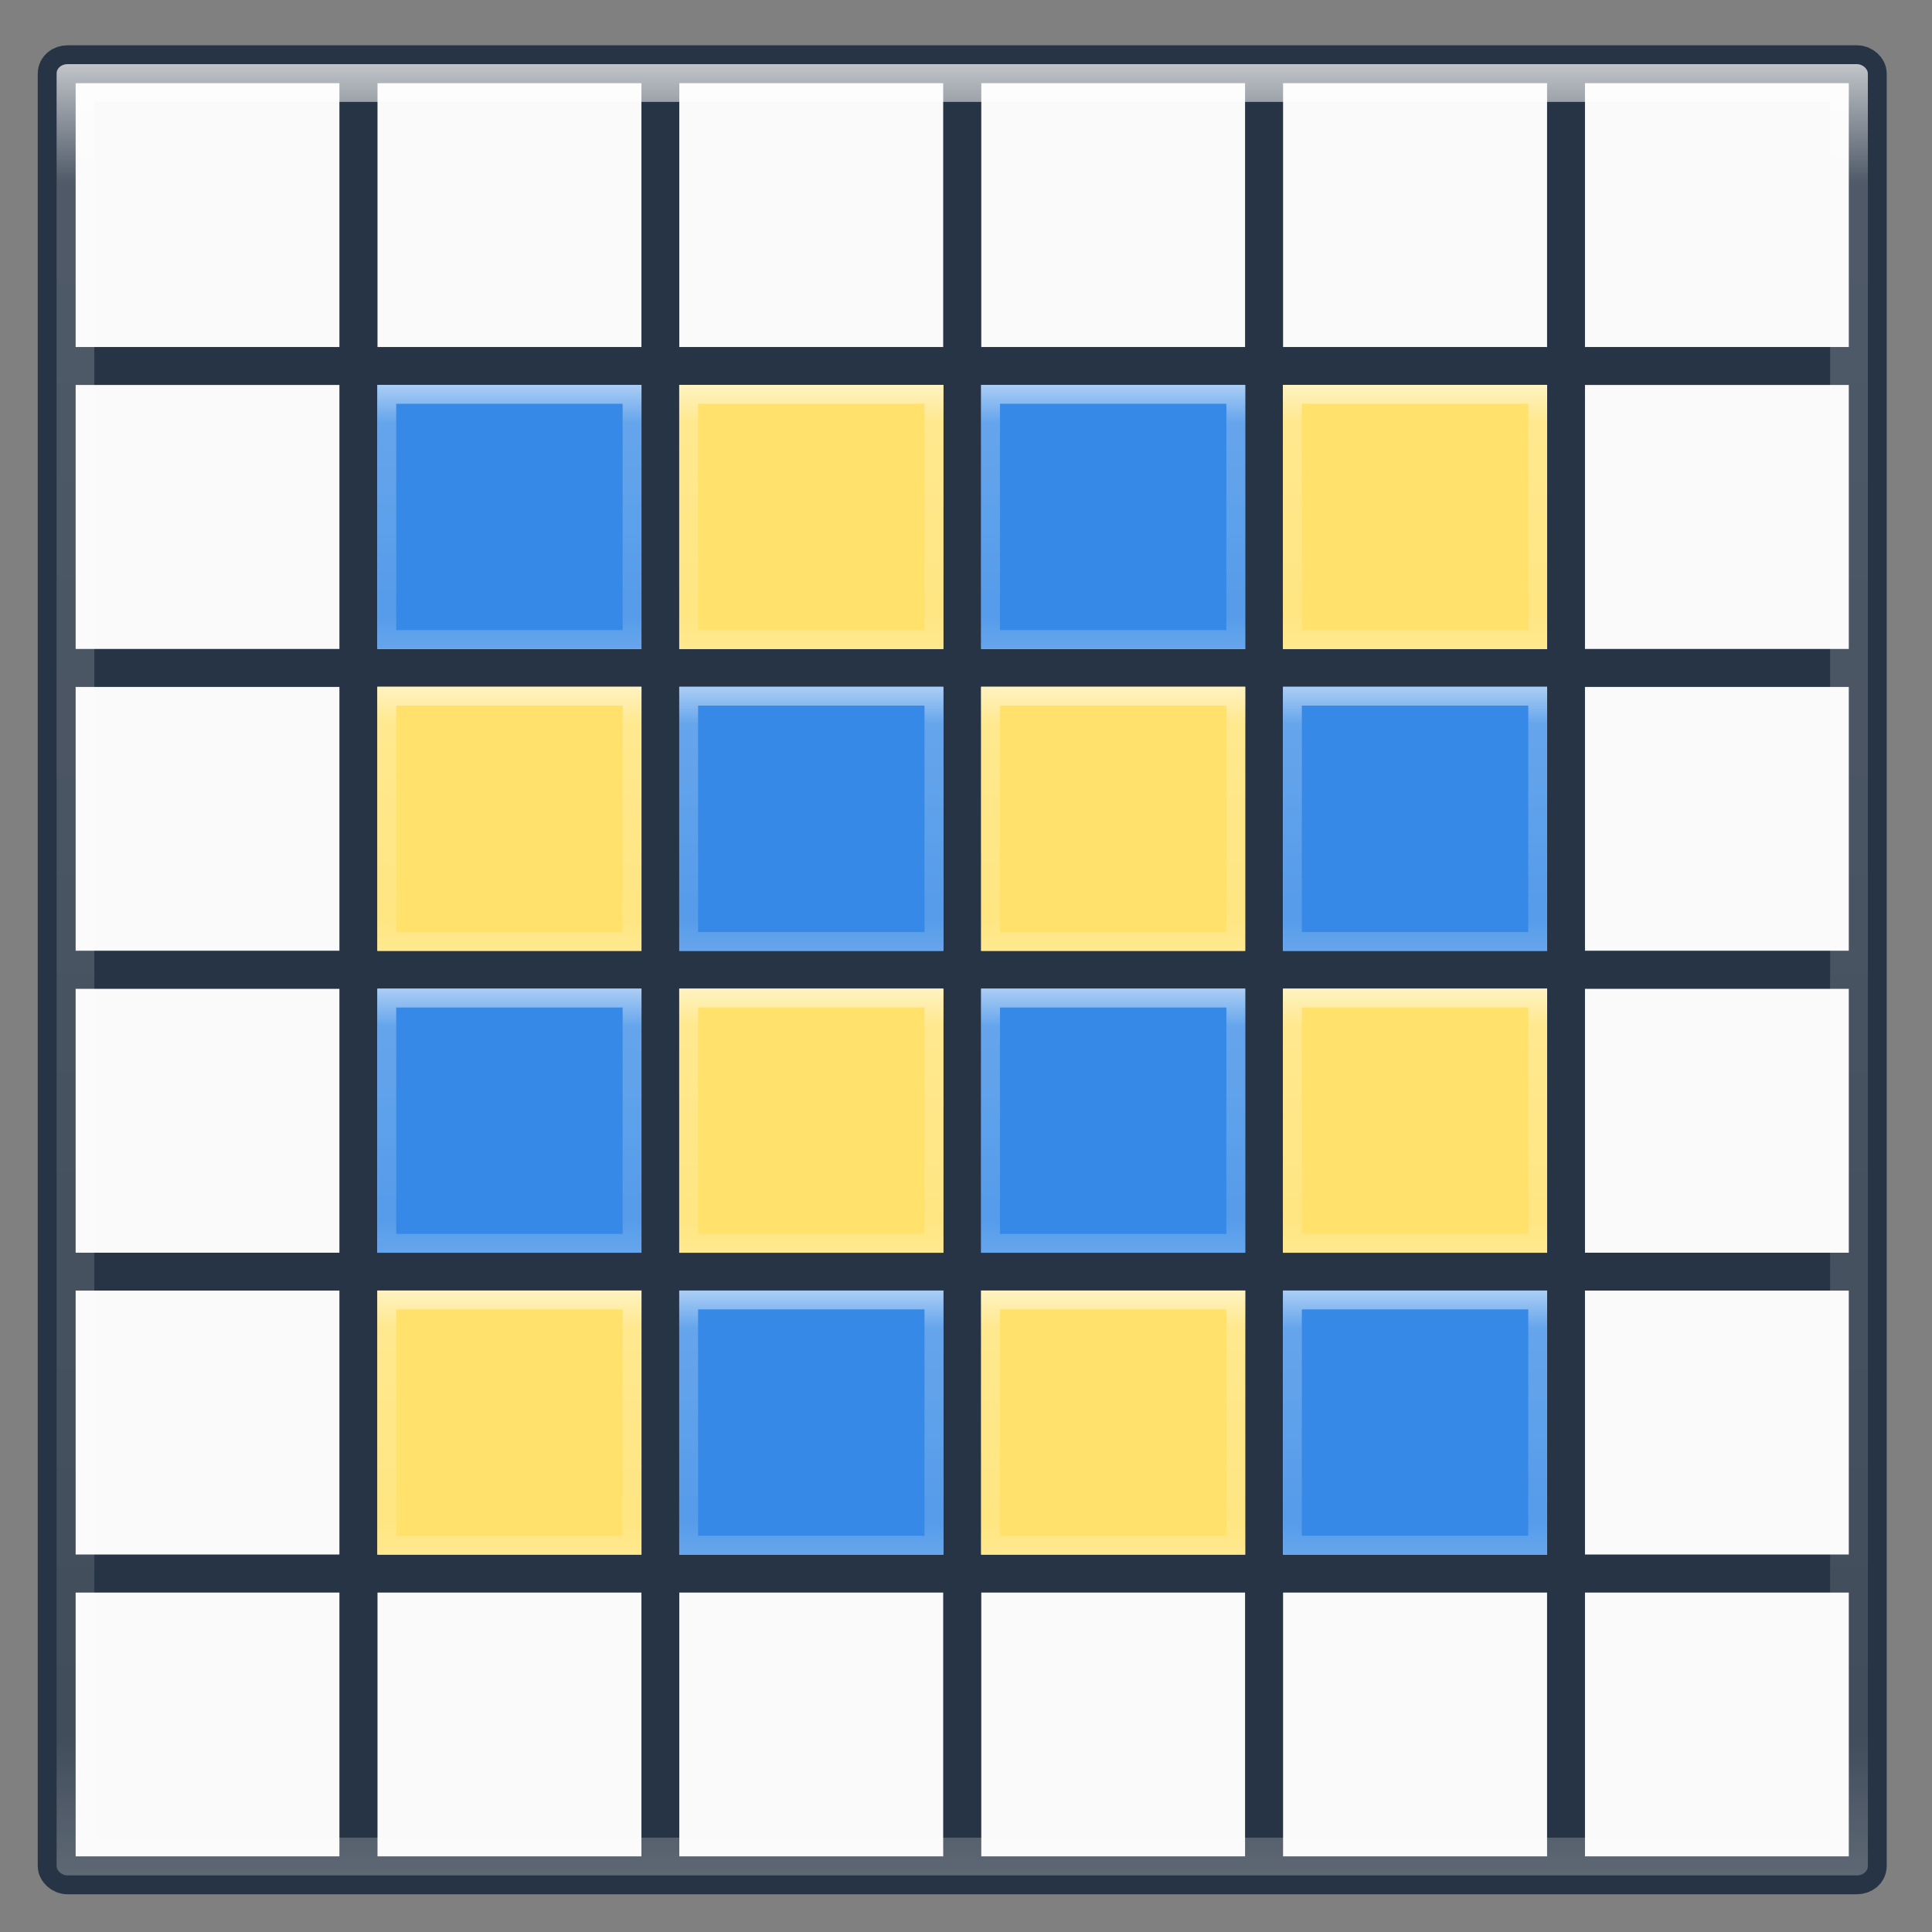 <?xml version="1.0" encoding="UTF-8" standalone="no"?>
<!-- Created with Inkscape (http://www.inkscape.org/) -->

<svg
   xmlns:dc="http://purl.org/dc/elements/1.1/"
   xmlns:cc="http://creativecommons.org/ns#"
   xmlns:rdf="http://www.w3.org/1999/02/22-rdf-syntax-ns#"
   xmlns:svg="http://www.w3.org/2000/svg"
   xmlns="http://www.w3.org/2000/svg"
   xmlns:xlink="http://www.w3.org/1999/xlink"
   xmlns:sodipodi="http://sodipodi.sourceforge.net/DTD/sodipodi-0.dtd"
   xmlns:inkscape="http://www.inkscape.org/namespaces/inkscape"
   sodipodi:docname="com.github.jeremypw.gnonograms.svg"
   inkscape:version="0.92.3 (2405546, 2018-03-11)"
   version="1.1"
   id="svg2"
   height="256"
   width="256"
   inkscape:export-filename="/media/jeremy/Shared/shared_data/Vala/gnonograms/data/icons/128/com.github.jeremypw.gnonograms.svg"
   inkscape:export-xdpi="45"
   inkscape:export-ydpi="45">
  <rect width="100%" height="100%" fill="#808080" stroke="none"/>
  <sodipodi:namedview
     id="base"
     pagecolor="#ffffff"
     bordercolor="#666666"
     borderopacity="1.0"
     inkscape:pageopacity="0.0"
     inkscape:pageshadow="2"
     inkscape:zoom="1.8101934"
     inkscape:cx="-48.223697"
     inkscape:cy="229.3801"
     inkscape:document-units="px"
     inkscape:current-layer="layer1"
     showgrid="true"
     inkscape:window-width="2560"
     inkscape:window-height="1377"
     inkscape:window-x="0"
     inkscape:window-y="30"
     inkscape:window-maximized="1"
     fit-margin-top="0"
     fit-margin-left="0"
     fit-margin-right="0"
     fit-margin-bottom="0"
     inkscape:snap-global="true"
     inkscape:object-nodes="true"
     showguides="false"
     inkscape:snap-to-guides="true"
     inkscape:snap-grids="true"
     inkscape:snap-page="true"
     inkscape:snap-others="false"
     inkscape:snap-nodes="true"
     inkscape:object-paths="false"
     inkscape:snap-intersection-paths="true">
    <inkscape:grid
       type="xygrid"
       id="grid4227" />
    <sodipodi:guide
       position="0,0"
       orientation="0,256"
       id="guide5642"
       inkscape:locked="false" />
    <sodipodi:guide
       position="256,0"
       orientation="-256,0"
       id="guide5644"
       inkscape:locked="false" />
    <sodipodi:guide
       position="256,256"
       orientation="0,-256"
       id="guide5646"
       inkscape:locked="false" />
    <sodipodi:guide
       position="0,256"
       orientation="256,0"
       id="guide5648"
       inkscape:locked="false" />
  </sodipodi:namedview>
  <defs
     id="defs4">
    <linearGradient
       id="linearGradient984">
      <stop
         offset="0"
         style="stop-color:#ffffff;stop-opacity:1"
         id="stop976" />
      <stop
         offset="0.224"
         style="stop-color:#ffffff;stop-opacity:0.235"
         id="stop978" />
      <stop
         offset="0.745"
         style="stop-color:#ffffff;stop-opacity:0.157"
         id="stop980" />
      <stop
         offset="1"
         style="stop-color:#ffffff;stop-opacity:0.392"
         id="stop982" />
    </linearGradient>
    <linearGradient
       id="linearGradient958">
      <stop
         id="stop950"
         style="stop-color:#ffffff;stop-opacity:1"
         offset="0" />
      <stop
         id="stop952"
         style="stop-color:#ffffff;stop-opacity:0.235"
         offset="0.073" />
      <stop
         id="stop954"
         style="stop-color:#ffffff;stop-opacity:0.157"
         offset="0.898" />
      <stop
         id="stop956"
         style="stop-color:#ffffff;stop-opacity:0.392"
         offset="1" />
    </linearGradient>
    <inkscape:path-effect
       effect="powerstroke"
       id="path-effect4872"
       is_visible="true"
       offset_points="0,0.805 | 35.5,0.805"
       sort_points="true"
       interpolator_type=""
       interpolator_beta="0.2"
       start_linecap_type="butt"
       linejoin_type="round"
       miter_limit="4"
       end_linecap_type="round" />
    <inkscape:path-effect
       is_visible="true"
       id="path-effect2852"
       effect="spiro" />
    <linearGradient
       id="linearGradient10390">
      <stop
         style="stop-color:#180297;stop-opacity:0.954;"
         offset="0"
         id="stop10392" />
      <stop
         style="stop-color:#fdfbff;stop-opacity:0.992;"
         offset="1"
         id="stop10394" />
    </linearGradient>
    <filter
       id="filter8348"
       inkscape:label="Specular light"
       inkscape:menu="ABCs"
       inkscape:menu-tooltip="Basic specular bevel to use for building textures"
       style="color-interpolation-filters:sRGB">
      <feGaussianBlur
         id="feGaussianBlur8350"
         result="result0"
         in="SourceAlpha"
         stdDeviation="6" />
      <feSpecularLighting
         id="feSpecularLighting8352"
         specularExponent="25"
         specularConstant="1"
         surfaceScale="10"
         lighting-color="#ffffff"
         result="result1"
         in="result0">
        <feDistantLight
           id="feDistantLight8354"
           azimuth="235"
           elevation="45" />
      </feSpecularLighting>
      <feComposite
         id="feComposite8356"
         in2="result1"
         k3="1"
         k2="1"
         operator="arithmetic"
         result="result4"
         in="SourceGraphic"
         k1="0"
         k4="0" />
      <feComposite
         id="feComposite8358"
         in2="SourceAlpha"
         operator="in"
         result="result2"
         in="result4" />
    </filter>
    <linearGradient
       gradientTransform="matrix(1.701,-1.71,2.292,2.281,219.91,958.107)"
       gradientUnits="userSpaceOnUse"
       xlink:href="#linearGradient3290-678"
       id="linearGradient3087"
       y2="26.03"
       x2="9"
       y1="29.057"
       x1="9" />
    <linearGradient
       id="linearGradient3290-678">
      <stop
         offset="0"
         style="stop-color:#ece5a5;stop-opacity:1"
         id="stop2607" />
      <stop
         offset="1"
         style="stop-color:#fcfbf2;stop-opacity:1"
         id="stop2609" />
    </linearGradient>
    <linearGradient
       gradientTransform="matrix(1.494,0.064,0.064,1.492,281.796,948.436)"
       gradientUnits="userSpaceOnUse"
       xlink:href="#linearGradient3191-577"
       id="linearGradient3089"
       y2="41.392"
       x2="9.522"
       y1="37.372"
       x1="5.518" />
    <linearGradient
       id="linearGradient3191-577">
      <stop
         offset="0"
         style="stop-color:#dbce48;stop-opacity:1"
         id="stop2613" />
      <stop
         offset="1"
         style="stop-color:#c5b625;stop-opacity:1"
         id="stop2615" />
    </linearGradient>
    <linearGradient
       gradientTransform="matrix(1.701,-1.71,2.292,2.281,223.463,954.536)"
       gradientUnits="userSpaceOnUse"
       xlink:href="#linearGradient3223-699"
       id="linearGradient3092"
       y2="30"
       x2="30.038"
       y1="24.99"
       x1="30.038" />
    <linearGradient
       id="linearGradient3223-699">
      <stop
         offset="0"
         style="stop-color:#b1b1b1;stop-opacity:1"
         id="stop2599" />
      <stop
         offset="0.5"
         style="stop-color:#ffffff;stop-opacity:1"
         id="stop2601" />
      <stop
         offset="1"
         style="stop-color:#8f8f8f;stop-opacity:1"
         id="stop2603" />
    </linearGradient>
    <linearGradient
       gradientTransform="matrix(1.701,-1.71,2.292,2.281,223.951,954.046)"
       gradientUnits="userSpaceOnUse"
       xlink:href="#linearGradient3240-907"
       id="linearGradient3095"
       y2="30"
       x2="30.038"
       y1="24.99"
       x1="30.038" />
    <linearGradient
       id="linearGradient3240-907">
      <stop
         offset="0"
         style="stop-color:#565656;stop-opacity:1"
         id="stop2591" />
      <stop
         offset="0.5"
         style="stop-color:#9a9a9a;stop-opacity:1"
         id="stop2593" />
      <stop
         offset="1"
         style="stop-color:#545454;stop-opacity:1"
         id="stop2595" />
    </linearGradient>
    <linearGradient
       gradientTransform="matrix(1.701,-1.71,2.292,2.281,221.762,956.246)"
       gradientUnits="userSpaceOnUse"
       xlink:href="#linearGradient3223-699"
       id="linearGradient3098"
       y2="30"
       x2="30.038"
       y1="24.99"
       x1="30.038" />
    <linearGradient
       gradientTransform="matrix(1.701,-1.71,2.292,2.281,222.249,955.756)"
       gradientUnits="userSpaceOnUse"
       xlink:href="#linearGradient3240-907"
       id="linearGradient3101"
       y2="30"
       x2="30.038"
       y1="24.99"
       x1="30.038" />
    <linearGradient
       gradientTransform="matrix(1.701,-1.71,2.292,2.281,220.069,957.947)"
       gradientUnits="userSpaceOnUse"
       xlink:href="#linearGradient3223-699"
       id="linearGradient3105"
       y2="30"
       x2="30.038"
       y1="24.99"
       x1="30.038" />
    <linearGradient
       gradientTransform="matrix(1.701,-1.71,2.292,2.281,220.556,957.457)"
       gradientUnits="userSpaceOnUse"
       xlink:href="#linearGradient3240-907"
       id="linearGradient3108"
       y2="30"
       x2="30.038"
       y1="24.99"
       x1="30.038" />
    <linearGradient
       spreadMethod="pad"
       gradientTransform="matrix(1.751,-1.759,1.959,1.949,226.972,966.46)"
       gradientUnits="userSpaceOnUse"
       xlink:href="#linearGradient3155-40"
       id="linearGradient3113"
       y2="31.211"
       x2="23.576"
       y1="25.357"
       x1="23.576" />
    <linearGradient
       id="linearGradient3155-40">
      <stop
         offset="0"
         style="stop-color:#181818;stop-opacity:1"
         id="stop2541" />
      <stop
         offset="0.135"
         style="stop-color:#dbdbdb;stop-opacity:1"
         id="stop2543" />
      <stop
         offset="0.202"
         style="stop-color:#a4a4a4;stop-opacity:1"
         id="stop2545" />
      <stop
         offset="0.27"
         style="stop-color:#ffffff;stop-opacity:1"
         id="stop2547" />
      <stop
         offset="0.447"
         style="stop-color:#8d8d8d;stop-opacity:1"
         id="stop2549" />
      <stop
         offset="0.571"
         style="stop-color:#959595;stop-opacity:1"
         id="stop2551" />
      <stop
         offset="0.72"
         style="stop-color:#cecece;stop-opacity:1"
         id="stop2553" />
      <stop
         offset="1"
         style="stop-color:#181818;stop-opacity:1"
         id="stop2555" />
    </linearGradient>
    <linearGradient
       gradientTransform="matrix(2.667,0,0,2.667,229.673,798.036)"
       gradientUnits="userSpaceOnUse"
       xlink:href="#linearGradient3104"
       id="linearGradient3117"
       y2="3.072"
       x2="22.004"
       y1="44.854"
       x1="22.004" />
    <linearGradient
       id="linearGradient3104">
      <stop
         offset="0"
         style="stop-color:#a0a0a0;stop-opacity:1"
         id="stop3106" />
      <stop
         offset="1"
         style="stop-color:#c8c8c8;stop-opacity:1"
         id="stop3108" />
    </linearGradient>
    <linearGradient
       gradientTransform="matrix(1.216,0,0,2.903,202.458,796.947)"
       gradientUnits="userSpaceOnUse"
       xlink:href="#linearGradient3454-2"
       id="linearGradient3113-5-0"
       y2="40.928"
       x2="68.437"
       y1="4.411"
       x1="68.437" />
    <linearGradient
       id="linearGradient3454-2">
      <stop
         offset="0"
         style="stop-color:#ffffff;stop-opacity:1"
         id="stop3456-3" />
      <stop
         offset="0.01"
         style="stop-color:#ffffff;stop-opacity:0.235"
         id="stop3458-6" />
      <stop
         offset="0.99"
         style="stop-color:#ffffff;stop-opacity:0.157"
         id="stop3460-9" />
      <stop
         offset="1"
         style="stop-color:#ffffff;stop-opacity:0.392"
         id="stop3462-0" />
    </linearGradient>
    <linearGradient
       gradientTransform="matrix(1.197,7.2236751e-4,-7.2861804e-4,1.186,354.612,780.396)"
       gradientUnits="userSpaceOnUse"
       xlink:href="#linearGradient3600"
       id="linearGradient3139"
       y2="114.535"
       x2="-60.908"
       y1="13.668"
       x1="-60.97" />
    <linearGradient
       id="linearGradient3600">
      <stop
         offset="0"
         style="stop-color:#f4f4f4;stop-opacity:1"
         id="stop3828" />
      <stop
         offset="1"
         style="stop-color:#dbdbdb;stop-opacity:1"
         id="stop3604" />
    </linearGradient>
    <linearGradient
       gradientTransform="matrix(2.657,0,0,2.658,230.234,799.108)"
       gradientUnits="userSpaceOnUse"
       xlink:href="#linearGradient3104"
       id="linearGradient3141"
       y2="-1.004"
       x2="11.536"
       y1="44.952"
       x1="11.536" />
    <radialGradient
       gradientTransform="matrix(2.004,0,0,1.4,27.988,-17.4)"
       gradientUnits="userSpaceOnUse"
       xlink:href="#linearGradient3688-166-749-5"
       id="radialGradient2455-1"
       fy="43.5"
       fx="4.993"
       r="2.5"
       cy="43.5"
       cx="4.993" />
    <linearGradient
       id="linearGradient3688-166-749-5">
      <stop
         offset="0"
         style="stop-color:#181818;stop-opacity:1"
         id="stop2883-0" />
      <stop
         offset="1"
         style="stop-color:#181818;stop-opacity:0"
         id="stop2885-5" />
    </linearGradient>
    <radialGradient
       gradientTransform="matrix(2.004,0,0,1.4,-20.012,-104.4)"
       gradientUnits="userSpaceOnUse"
       xlink:href="#linearGradient3688-166-749-5"
       id="radialGradient2457-5"
       fy="43.5"
       fx="4.993"
       r="2.5"
       cy="43.5"
       cx="4.993" />
    <linearGradient
       gradientUnits="userSpaceOnUse"
       xlink:href="#linearGradient3702-501-757-0"
       id="linearGradient2459-7"
       y2="39.999"
       x2="25.058"
       y1="47.028"
       x1="25.058" />
    <linearGradient
       id="linearGradient3702-501-757-0">
      <stop
         offset="0"
         style="stop-color:#181818;stop-opacity:0"
         id="stop2895-0" />
      <stop
         offset="0.5"
         style="stop-color:#181818;stop-opacity:1"
         id="stop2897-2" />
      <stop
         offset="1"
         style="stop-color:#181818;stop-opacity:0"
         id="stop2899-6" />
    </linearGradient>
    <linearGradient
       id="linearGradient3811">
      <stop
         offset="0"
         style="stop-color:#000000;stop-opacity:1"
         id="stop3813" />
      <stop
         offset="1"
         style="stop-color:#000000;stop-opacity:0"
         id="stop3815" />
    </linearGradient>
    <radialGradient
       gradientTransform="matrix(1.556,0,0,0.17,300.276,900.912)"
       gradientUnits="userSpaceOnUse"
       xlink:href="#linearGradient3811"
       id="radialGradient4245"
       fy="93.468"
       fx="-4.029"
       r="35.338"
       cy="93.468"
       cx="-4.029" />
    <clipPath
       clipPathUnits="userSpaceOnUse"
       id="clipPath1003">
      <rect
         ry="1.22"
         rx="1.441"
         y="811.962"
         x="-39.779"
         height="240"
         width="240"
         id="rect1005"
         style="opacity:1;fill:#fafafa;fill-opacity:1;stroke:none;stroke-width:5;stroke-linecap:round;stroke-linejoin:round;stroke-miterlimit:4;stroke-dasharray:none;stroke-dashoffset:0;stroke-opacity:0.793" />
    </clipPath>
    <linearGradient
       inkscape:collect="always"
       xlink:href="#linearGradient958"
       id="linearGradient948"
       x1="77.721"
       y1="809.462"
       x2="77.721"
       y2="1059.462"
       gradientUnits="userSpaceOnUse" />
    <clipPath
       clipPathUnits="userSpaceOnUse"
       id="clipPath962">
      <rect
         ry="1.22"
         rx="1.441"
         y="811.962"
         x="-39.779"
         height="240"
         width="240"
         id="rect964"
         style="opacity:1;fill:#fafafa;fill-opacity:1;stroke:none;stroke-width:5;stroke-linecap:round;stroke-linejoin:round;stroke-miterlimit:4;stroke-dasharray:none;stroke-dashoffset:0;stroke-opacity:0.793" />
    </clipPath>
    <linearGradient
       inkscape:collect="always"
       xlink:href="#linearGradient984"
       id="linearGradient974"
       x1="139.721"
       y1="968.462"
       x2="139.721"
       y2="1017.462"
       gradientUnits="userSpaceOnUse" />
    <clipPath
       clipPathUnits="userSpaceOnUse"
       id="clipPath990">
      <rect
         y="974.462"
         x="122.722"
         height="35"
         width="35"
         id="rect992"
         style="opacity:1;fill:#3689e6;fill-opacity:1;stroke:none;stroke-width:5;stroke-linecap:round;stroke-linejoin:round;stroke-miterlimit:4;stroke-dasharray:none;stroke-dashoffset:0;stroke-opacity:1" />
    </clipPath>
    <linearGradient
       inkscape:collect="always"
       xlink:href="#linearGradient984"
       id="linearGradient1004"
       gradientUnits="userSpaceOnUse"
       x1="139.721"
       y1="968.462"
       x2="139.721"
       y2="1017.462" />
    <linearGradient
       inkscape:collect="always"
       xlink:href="#linearGradient984"
       id="linearGradient1012"
       gradientUnits="userSpaceOnUse"
       x1="139.721"
       y1="968.462"
       x2="139.721"
       y2="1017.462" />
    <linearGradient
       inkscape:collect="always"
       xlink:href="#linearGradient984"
       id="linearGradient1020"
       gradientUnits="userSpaceOnUse"
       x1="139.721"
       y1="968.462"
       x2="139.721"
       y2="1017.462" />
    <linearGradient
       inkscape:collect="always"
       xlink:href="#linearGradient984"
       id="linearGradient1028"
       gradientUnits="userSpaceOnUse"
       x1="139.721"
       y1="968.462"
       x2="139.721"
       y2="1017.462" />
    <linearGradient
       inkscape:collect="always"
       xlink:href="#linearGradient984"
       id="linearGradient1036"
       gradientUnits="userSpaceOnUse"
       x1="139.721"
       y1="968.462"
       x2="139.721"
       y2="1017.462" />
    <linearGradient
       inkscape:collect="always"
       xlink:href="#linearGradient984"
       id="linearGradient1044"
       gradientUnits="userSpaceOnUse"
       x1="139.721"
       y1="968.462"
       x2="139.721"
       y2="1017.462" />
    <linearGradient
       inkscape:collect="always"
       xlink:href="#linearGradient984"
       id="linearGradient1052"
       gradientUnits="userSpaceOnUse"
       x1="139.721"
       y1="968.462"
       x2="139.721"
       y2="1017.462" />
    <linearGradient
       inkscape:collect="always"
       xlink:href="#linearGradient984"
       id="linearGradient1060"
       gradientUnits="userSpaceOnUse"
       x1="139.721"
       y1="968.462"
       x2="139.721"
       y2="1017.462" />
    <linearGradient
       inkscape:collect="always"
       xlink:href="#linearGradient984"
       id="linearGradient1074"
       gradientUnits="userSpaceOnUse"
       x1="139.721"
       y1="968.462"
       x2="139.721"
       y2="1017.462" />
    <linearGradient
       inkscape:collect="always"
       xlink:href="#linearGradient984"
       id="linearGradient1082"
       gradientUnits="userSpaceOnUse"
       x1="139.721"
       y1="968.462"
       x2="139.721"
       y2="1017.462" />
    <linearGradient
       inkscape:collect="always"
       xlink:href="#linearGradient984"
       id="linearGradient1090"
       gradientUnits="userSpaceOnUse"
       x1="139.721"
       y1="968.462"
       x2="139.721"
       y2="1017.462" />
    <linearGradient
       inkscape:collect="always"
       xlink:href="#linearGradient984"
       id="linearGradient1098"
       gradientUnits="userSpaceOnUse"
       x1="139.721"
       y1="968.462"
       x2="139.721"
       y2="1017.462" />
    <linearGradient
       inkscape:collect="always"
       xlink:href="#linearGradient984"
       id="linearGradient1106"
       gradientUnits="userSpaceOnUse"
       x1="139.721"
       y1="968.462"
       x2="139.721"
       y2="1017.462" />
    <linearGradient
       inkscape:collect="always"
       xlink:href="#linearGradient984"
       id="linearGradient1114"
       gradientUnits="userSpaceOnUse"
       x1="139.721"
       y1="968.462"
       x2="139.721"
       y2="1017.462" />
    <linearGradient
       inkscape:collect="always"
       xlink:href="#linearGradient984"
       id="linearGradient1122"
       gradientUnits="userSpaceOnUse"
       x1="139.721"
       y1="968.462"
       x2="139.721"
       y2="1017.462" />
  </defs>
  <g
     inkscape:groupmode="layer"
     id="layer2"
     inkscape:label="Layer 2"
     style="display:none">
    <rect
       style="opacity:1;fill:#606060;fill-opacity:1;stroke:none;stroke-width:5;stroke-linecap:round;stroke-linejoin:round;stroke-miterlimit:4;stroke-dasharray:none;stroke-dashoffset:0;stroke-opacity:0.793"
       id="rect1222"
       width="256"
       height="256"
       x="0"
       y="0" />
  </g>
  <g
     id="layer1"
     inkscape:groupmode="layer"
     inkscape:label="Layer 1"
     transform="translate(47.279,-803.462)">
    <rect
       style="opacity:1;fill:#fafafa;fill-opacity:1;stroke:none;stroke-width:5;stroke-linecap:round;stroke-linejoin:round;stroke-miterlimit:4;stroke-dasharray:none;stroke-dashoffset:0;stroke-opacity:0.793"
       id="rect836"
       width="240"
       height="240"
       x="-41.779"
       y="811.962"
       rx="1.441"
       ry="1.22" />
    <g
       id="g1001"
       clip-path="url(#clipPath1003)"
       style="stroke:#273445">
      <g
         transform="rotate(180,80.221,931.014)"
         id="g1246"
         style="stroke:#273445">
        <rect
           ry="1.22"
           rx="1.441"
           y="787.068"
           x="160.221"
           height="287.892"
           width="40"
           id="rect1168"
           style="opacity:1;fill:none;fill-opacity:1;stroke:#273445;stroke-width:5;stroke-linecap:round;stroke-linejoin:round;stroke-miterlimit:4;stroke-dasharray:none;stroke-dashoffset:0;stroke-opacity:1" />
        <rect
           style="opacity:1;fill:none;fill-opacity:1;stroke:#273445;stroke-width:5;stroke-linecap:round;stroke-linejoin:round;stroke-miterlimit:4;stroke-dasharray:none;stroke-dashoffset:0;stroke-opacity:1"
           id="rect1172"
           width="40"
           height="287.892"
           x="80.221"
           y="787.068"
           rx="1.441"
           ry="1.22" />
        <rect
           ry="1.22"
           rx="1.441"
           y="787.068"
           x="0.221"
           height="287.892"
           width="40"
           id="rect1178"
           style="opacity:1;fill:none;fill-opacity:1;stroke:#273445;stroke-width:5;stroke-linecap:round;stroke-linejoin:round;stroke-miterlimit:4;stroke-dasharray:none;stroke-dashoffset:0;stroke-opacity:1" />
        <rect
           style="opacity:1;fill:none;fill-opacity:1;stroke:#273445;stroke-width:5;stroke-linecap:round;stroke-linejoin:round;stroke-miterlimit:4;stroke-dasharray:none;stroke-dashoffset:0;stroke-opacity:1"
           id="rect1234"
           width="40"
           height="287.892"
           x="120.221"
           y="787.068"
           rx="1.441"
           ry="1.22" />
        <rect
           ry="1.22"
           rx="1.441"
           y="787.068"
           x="40.221"
           height="287.892"
           width="40"
           id="rect1236"
           style="opacity:1;fill:none;fill-opacity:1;stroke:#273445;stroke-width:5;stroke-linecap:round;stroke-linejoin:round;stroke-miterlimit:4;stroke-dasharray:none;stroke-dashoffset:0;stroke-opacity:1" />
        <rect
           style="opacity:1;fill:none;fill-opacity:1;stroke:#273445;stroke-width:5;stroke-linecap:round;stroke-linejoin:round;stroke-miterlimit:4;stroke-dasharray:none;stroke-dashoffset:0;stroke-opacity:1"
           id="rect1238"
           width="40"
           height="287.892"
           x="-39.779"
           y="787.068"
           rx="1.441"
           ry="1.22" />
      </g>
      <g
         id="g1262"
         transform="rotate(-90,80.695,931.488)"
         style="stroke:#273445">
        <rect
           style="opacity:1;fill:none;fill-opacity:1;stroke:#273445;stroke-width:5;stroke-linecap:round;stroke-linejoin:round;stroke-miterlimit:4;stroke-dasharray:none;stroke-dashoffset:0;stroke-opacity:1"
           id="rect1250"
           width="40"
           height="287.892"
           x="160.221"
           y="787.068"
           rx="1.441"
           ry="1.22" />
        <rect
           ry="1.22"
           rx="1.441"
           y="787.068"
           x="80.221"
           height="287.892"
           width="40"
           id="rect1252"
           style="opacity:1;fill:none;fill-opacity:1;stroke:#273445;stroke-width:5;stroke-linecap:round;stroke-linejoin:round;stroke-miterlimit:4;stroke-dasharray:none;stroke-dashoffset:0;stroke-opacity:1" />
        <rect
           style="opacity:1;fill:none;fill-opacity:1;stroke:#273445;stroke-width:5;stroke-linecap:round;stroke-linejoin:round;stroke-miterlimit:4;stroke-dasharray:none;stroke-dashoffset:0;stroke-opacity:1"
           id="rect1254"
           width="40"
           height="287.892"
           x="0.221"
           y="787.068"
           rx="1.441"
           ry="1.22" />
        <rect
           ry="1.22"
           rx="1.441"
           y="787.068"
           x="120.221"
           height="287.892"
           width="40"
           id="rect1256"
           style="opacity:1;fill:none;fill-opacity:1;stroke:#273445;stroke-width:5;stroke-linecap:round;stroke-linejoin:round;stroke-miterlimit:4;stroke-dasharray:none;stroke-dashoffset:0;stroke-opacity:1" />
        <rect
           style="opacity:1;fill:none;fill-opacity:1;stroke:#273445;stroke-width:5;stroke-linecap:round;stroke-linejoin:round;stroke-miterlimit:4;stroke-dasharray:none;stroke-dashoffset:0;stroke-opacity:1"
           id="rect1258"
           width="40"
           height="287.892"
           x="40.221"
           y="787.068"
           rx="1.441"
           ry="1.22" />
        <rect
           ry="1.22"
           rx="1.441"
           y="787.068"
           x="-39.779"
           height="287.892"
           width="40"
           id="rect1260"
           style="opacity:1;fill:none;fill-opacity:1;stroke:#273445;stroke-width:5;stroke-linecap:round;stroke-linejoin:round;stroke-miterlimit:4;stroke-dasharray:none;stroke-dashoffset:0;stroke-opacity:1" />
      </g>
    </g>
    <rect
       ry="1.22"
       rx="1.441"
       y="811.962"
       x="-39.779"
       height="240"
       width="240"
       id="rect1007"
       style="opacity:1;fill:none;fill-opacity:1;stroke:#273445;stroke-width:5;stroke-linecap:round;stroke-linejoin:round;stroke-miterlimit:4;stroke-dasharray:none;stroke-dashoffset:0;stroke-opacity:1" />
    <rect
       ry="1.22"
       rx="1.441"
       y="811.962"
       x="-39.779"
       height="240"
       width="240"
       id="rect940"
       style="opacity:1;fill:none;fill-opacity:1;stroke:url(#linearGradient948);stroke-width:10;stroke-linecap:round;stroke-linejoin:round;stroke-miterlimit:4;stroke-dasharray:none;stroke-dashoffset:0;stroke-opacity:0.793"
       clip-path="url(#clipPath962)" />
    <g
       id="g996">
      <rect
         y="974.462"
         x="122.722"
         height="35"
         width="35"
         id="rect961"
         style="opacity:1;fill:#3689e6;fill-opacity:1;stroke:none;stroke-width:5;stroke-linecap:round;stroke-linejoin:round;stroke-miterlimit:4;stroke-dasharray:none;stroke-dashoffset:0;stroke-opacity:1" />
      <rect
         clip-path="url(#clipPath990)"
         style="opacity:1;fill:none;fill-opacity:1;stroke:url(#linearGradient974);stroke-width:5;stroke-linecap:round;stroke-linejoin:round;stroke-miterlimit:4;stroke-dasharray:none;stroke-dashoffset:0;stroke-opacity:1"
         id="rect966"
         width="35"
         height="35"
         x="122.722"
         y="974.462" />
    </g>
    <g
       id="g1002"
       transform="translate(-40,-40)">
      <rect
         style="opacity:1;fill:#3689e6;fill-opacity:1;stroke:none;stroke-width:5;stroke-linecap:round;stroke-linejoin:round;stroke-miterlimit:4;stroke-dasharray:none;stroke-dashoffset:0;stroke-opacity:1"
         id="rect998"
         width="35"
         height="35"
         x="122.722"
         y="974.462" />
      <rect
         y="974.462"
         x="122.722"
         height="35"
         width="35"
         id="rect1000"
         style="opacity:1;fill:none;fill-opacity:1;stroke:url(#linearGradient1004);stroke-width:5;stroke-linecap:round;stroke-linejoin:round;stroke-miterlimit:4;stroke-dasharray:none;stroke-dashoffset:0;stroke-opacity:1"
         clip-path="url(#clipPath990)" />
    </g>
    <g
       transform="translate(-80,-2.9130859e-4)"
       id="g1010">
      <rect
         y="974.462"
         x="122.722"
         height="35"
         width="35"
         id="rect1006"
         style="opacity:1;fill:#3689e6;fill-opacity:1;stroke:none;stroke-width:5;stroke-linecap:round;stroke-linejoin:round;stroke-miterlimit:4;stroke-dasharray:none;stroke-dashoffset:0;stroke-opacity:1" />
      <rect
         clip-path="url(#clipPath990)"
         style="opacity:1;fill:none;fill-opacity:1;stroke:url(#linearGradient1012);stroke-width:5;stroke-linecap:round;stroke-linejoin:round;stroke-miterlimit:4;stroke-dasharray:none;stroke-dashoffset:0;stroke-opacity:1"
         id="rect1008"
         width="35"
         height="35"
         x="122.722"
         y="974.462" />
    </g>
    <g
       id="g1018"
       transform="translate(-80,-80)">
      <rect
         style="opacity:1;fill:#3689e6;fill-opacity:1;stroke:none;stroke-width:5;stroke-linecap:round;stroke-linejoin:round;stroke-miterlimit:4;stroke-dasharray:none;stroke-dashoffset:0;stroke-opacity:1"
         id="rect1014"
         width="35"
         height="35"
         x="122.722"
         y="974.462" />
      <rect
         y="974.462"
         x="122.722"
         height="35"
         width="35"
         id="rect1016"
         style="opacity:1;fill:none;fill-opacity:1;stroke:url(#linearGradient1020);stroke-width:5;stroke-linecap:round;stroke-linejoin:round;stroke-miterlimit:4;stroke-dasharray:none;stroke-dashoffset:0;stroke-opacity:1"
         clip-path="url(#clipPath990)" />
    </g>
    <g
       transform="translate(-40,-120)"
       id="g1026">
      <rect
         y="974.462"
         x="122.722"
         height="35"
         width="35"
         id="rect1022"
         style="opacity:1;fill:#3689e6;fill-opacity:1;stroke:none;stroke-width:5;stroke-linecap:round;stroke-linejoin:round;stroke-miterlimit:4;stroke-dasharray:none;stroke-dashoffset:0;stroke-opacity:1" />
      <rect
         clip-path="url(#clipPath990)"
         style="opacity:1;fill:none;fill-opacity:1;stroke:url(#linearGradient1028);stroke-width:5;stroke-linecap:round;stroke-linejoin:round;stroke-miterlimit:4;stroke-dasharray:none;stroke-dashoffset:0;stroke-opacity:1"
         id="rect1024"
         width="35"
         height="35"
         x="122.722"
         y="974.462" />
    </g>
    <g
       id="g1034"
       transform="translate(1.8264648e-5,-80)">
      <rect
         style="opacity:1;fill:#3689e6;fill-opacity:1;stroke:none;stroke-width:5;stroke-linecap:round;stroke-linejoin:round;stroke-miterlimit:4;stroke-dasharray:none;stroke-dashoffset:0;stroke-opacity:1"
         id="rect1030"
         width="35"
         height="35"
         x="122.722"
         y="974.462" />
      <rect
         y="974.462"
         x="122.722"
         height="35"
         width="35"
         id="rect1032"
         style="opacity:1;fill:none;fill-opacity:1;stroke:url(#linearGradient1036);stroke-width:5;stroke-linecap:round;stroke-linejoin:round;stroke-miterlimit:4;stroke-dasharray:none;stroke-dashoffset:0;stroke-opacity:1"
         clip-path="url(#clipPath990)" />
    </g>
    <g
       transform="translate(-120,-120)"
       id="g1042">
      <rect
         y="974.462"
         x="122.722"
         height="35"
         width="35"
         id="rect1038"
         style="opacity:1;fill:#3689e6;fill-opacity:1;stroke:none;stroke-width:5;stroke-linecap:round;stroke-linejoin:round;stroke-miterlimit:4;stroke-dasharray:none;stroke-dashoffset:0;stroke-opacity:1" />
      <rect
         clip-path="url(#clipPath990)"
         style="opacity:1;fill:none;fill-opacity:1;stroke:url(#linearGradient1044);stroke-width:5;stroke-linecap:round;stroke-linejoin:round;stroke-miterlimit:4;stroke-dasharray:none;stroke-dashoffset:0;stroke-opacity:1"
         id="rect1040"
         width="35"
         height="35"
         x="122.722"
         y="974.462" />
    </g>
    <g
       id="g1050"
       transform="translate(-120,-40)">
      <rect
         style="opacity:1;fill:#3689e6;fill-opacity:1;stroke:none;stroke-width:5;stroke-linecap:round;stroke-linejoin:round;stroke-miterlimit:4;stroke-dasharray:none;stroke-dashoffset:0;stroke-opacity:1"
         id="rect1046"
         width="35"
         height="35"
         x="122.722"
         y="974.462" />
      <rect
         y="974.462"
         x="122.722"
         height="35"
         width="35"
         id="rect1048"
         style="opacity:1;fill:none;fill-opacity:1;stroke:url(#linearGradient1052);stroke-width:5;stroke-linecap:round;stroke-linejoin:round;stroke-miterlimit:4;stroke-dasharray:none;stroke-dashoffset:0;stroke-opacity:1"
         clip-path="url(#clipPath990)" />
    </g>
    <g
       id="g1066">
      <rect
         style="opacity:1;fill:#ffe16b;fill-opacity:1;stroke:none;stroke-width:5;stroke-linecap:round;stroke-linejoin:round;stroke-miterlimit:4;stroke-dasharray:none;stroke-dashoffset:0;stroke-opacity:1"
         id="rect937"
         width="35"
         height="35"
         x="42.721"
         y="934.462" />
      <rect
         transform="translate(-80,-40)"
         clip-path="url(#clipPath990)"
         style="opacity:1;fill:none;fill-opacity:1;stroke:url(#linearGradient1060);stroke-width:5;stroke-linecap:round;stroke-linejoin:round;stroke-miterlimit:4;stroke-dasharray:none;stroke-dashoffset:0;stroke-opacity:1"
         id="rect1056"
         width="35"
         height="35"
         x="122.722"
         y="974.462" />
    </g>
    <g
       id="g1072"
       transform="translate(-40,40)">
      <rect
         y="934.462"
         x="42.721"
         height="35"
         width="35"
         id="rect1068"
         style="opacity:1;fill:#ffe16b;fill-opacity:1;stroke:none;stroke-width:5;stroke-linecap:round;stroke-linejoin:round;stroke-miterlimit:4;stroke-dasharray:none;stroke-dashoffset:0;stroke-opacity:1" />
      <rect
         y="974.462"
         x="122.722"
         height="35"
         width="35"
         id="rect1070"
         style="opacity:1;fill:none;fill-opacity:1;stroke:url(#linearGradient1074);stroke-width:5;stroke-linecap:round;stroke-linejoin:round;stroke-miterlimit:4;stroke-dasharray:none;stroke-dashoffset:0;stroke-opacity:1"
         clip-path="url(#clipPath990)"
         transform="translate(-80,-40)" />
    </g>
    <g
       transform="translate(-40,-40)"
       id="g1080">
      <rect
         style="opacity:1;fill:#ffe16b;fill-opacity:1;stroke:none;stroke-width:5;stroke-linecap:round;stroke-linejoin:round;stroke-miterlimit:4;stroke-dasharray:none;stroke-dashoffset:0;stroke-opacity:1"
         id="rect1076"
         width="35"
         height="35"
         x="42.721"
         y="934.462" />
      <rect
         transform="translate(-80,-40)"
         clip-path="url(#clipPath990)"
         style="opacity:1;fill:none;fill-opacity:1;stroke:url(#linearGradient1082);stroke-width:5;stroke-linecap:round;stroke-linejoin:round;stroke-miterlimit:4;stroke-dasharray:none;stroke-dashoffset:0;stroke-opacity:1"
         id="rect1078"
         width="35"
         height="35"
         x="122.722"
         y="974.462" />
    </g>
    <g
       id="g1088"
       transform="translate(3.2826465e-4,-80)">
      <rect
         y="934.462"
         x="42.721"
         height="35"
         width="35"
         id="rect1084"
         style="opacity:1;fill:#ffe16b;fill-opacity:1;stroke:none;stroke-width:5;stroke-linecap:round;stroke-linejoin:round;stroke-miterlimit:4;stroke-dasharray:none;stroke-dashoffset:0;stroke-opacity:1" />
      <rect
         y="974.462"
         x="122.722"
         height="35"
         width="35"
         id="rect1086"
         style="opacity:1;fill:none;fill-opacity:1;stroke:url(#linearGradient1090);stroke-width:5;stroke-linecap:round;stroke-linejoin:round;stroke-miterlimit:4;stroke-dasharray:none;stroke-dashoffset:0;stroke-opacity:1"
         clip-path="url(#clipPath990)"
         transform="translate(-80,-40)" />
    </g>
    <g
       transform="translate(40,-40)"
       id="g1096">
      <rect
         style="opacity:1;fill:#ffe16b;fill-opacity:1;stroke:none;stroke-width:5;stroke-linecap:round;stroke-linejoin:round;stroke-miterlimit:4;stroke-dasharray:none;stroke-dashoffset:0;stroke-opacity:1"
         id="rect1092"
         width="35"
         height="35"
         x="42.721"
         y="934.462" />
      <rect
         transform="translate(-80,-40)"
         clip-path="url(#clipPath990)"
         style="opacity:1;fill:none;fill-opacity:1;stroke:url(#linearGradient1098);stroke-width:5;stroke-linecap:round;stroke-linejoin:round;stroke-miterlimit:4;stroke-dasharray:none;stroke-dashoffset:0;stroke-opacity:1"
         id="rect1094"
         width="35"
         height="35"
         x="122.722"
         y="974.462" />
    </g>
    <g
       id="g1104"
       transform="translate(80,-80)">
      <rect
         y="934.462"
         x="42.721"
         height="35"
         width="35"
         id="rect1100"
         style="opacity:1;fill:#ffe16b;fill-opacity:1;stroke:none;stroke-width:5;stroke-linecap:round;stroke-linejoin:round;stroke-miterlimit:4;stroke-dasharray:none;stroke-dashoffset:0;stroke-opacity:1" />
      <rect
         y="974.462"
         x="122.722"
         height="35"
         width="35"
         id="rect1102"
         style="opacity:1;fill:none;fill-opacity:1;stroke:url(#linearGradient1106);stroke-width:5;stroke-linecap:round;stroke-linejoin:round;stroke-miterlimit:4;stroke-dasharray:none;stroke-dashoffset:0;stroke-opacity:1"
         clip-path="url(#clipPath990)"
         transform="translate(-80,-40)" />
    </g>
    <g
       transform="translate(80,3.0486719e-4)"
       id="g1112">
      <rect
         style="opacity:1;fill:#ffe16b;fill-opacity:1;stroke:none;stroke-width:5;stroke-linecap:round;stroke-linejoin:round;stroke-miterlimit:4;stroke-dasharray:none;stroke-dashoffset:0;stroke-opacity:1"
         id="rect1108"
         width="35"
         height="35"
         x="42.721"
         y="934.462" />
      <rect
         transform="translate(-80,-40)"
         clip-path="url(#clipPath990)"
         style="opacity:1;fill:none;fill-opacity:1;stroke:url(#linearGradient1114);stroke-width:5;stroke-linecap:round;stroke-linejoin:round;stroke-miterlimit:4;stroke-dasharray:none;stroke-dashoffset:0;stroke-opacity:1"
         id="rect1110"
         width="35"
         height="35"
         x="122.722"
         y="974.462" />
    </g>
    <g
       id="g1120"
       transform="translate(40,40)">
      <rect
         y="934.462"
         x="42.721"
         height="35"
         width="35"
         id="rect1116"
         style="opacity:1;fill:#ffe16b;fill-opacity:1;stroke:none;stroke-width:5;stroke-linecap:round;stroke-linejoin:round;stroke-miterlimit:4;stroke-dasharray:none;stroke-dashoffset:0;stroke-opacity:1" />
      <rect
         y="974.462"
         x="122.722"
         height="35"
         width="35"
         id="rect1118"
         style="opacity:1;fill:none;fill-opacity:1;stroke:url(#linearGradient1122);stroke-width:5;stroke-linecap:round;stroke-linejoin:round;stroke-miterlimit:4;stroke-dasharray:none;stroke-dashoffset:0;stroke-opacity:1"
         clip-path="url(#clipPath990)"
         transform="translate(-80,-40)" />
    </g>
  </g>
  <g
     inkscape:groupmode="layer"
     id="layer3"
     inkscape:label="Layer 3" />
</svg>
